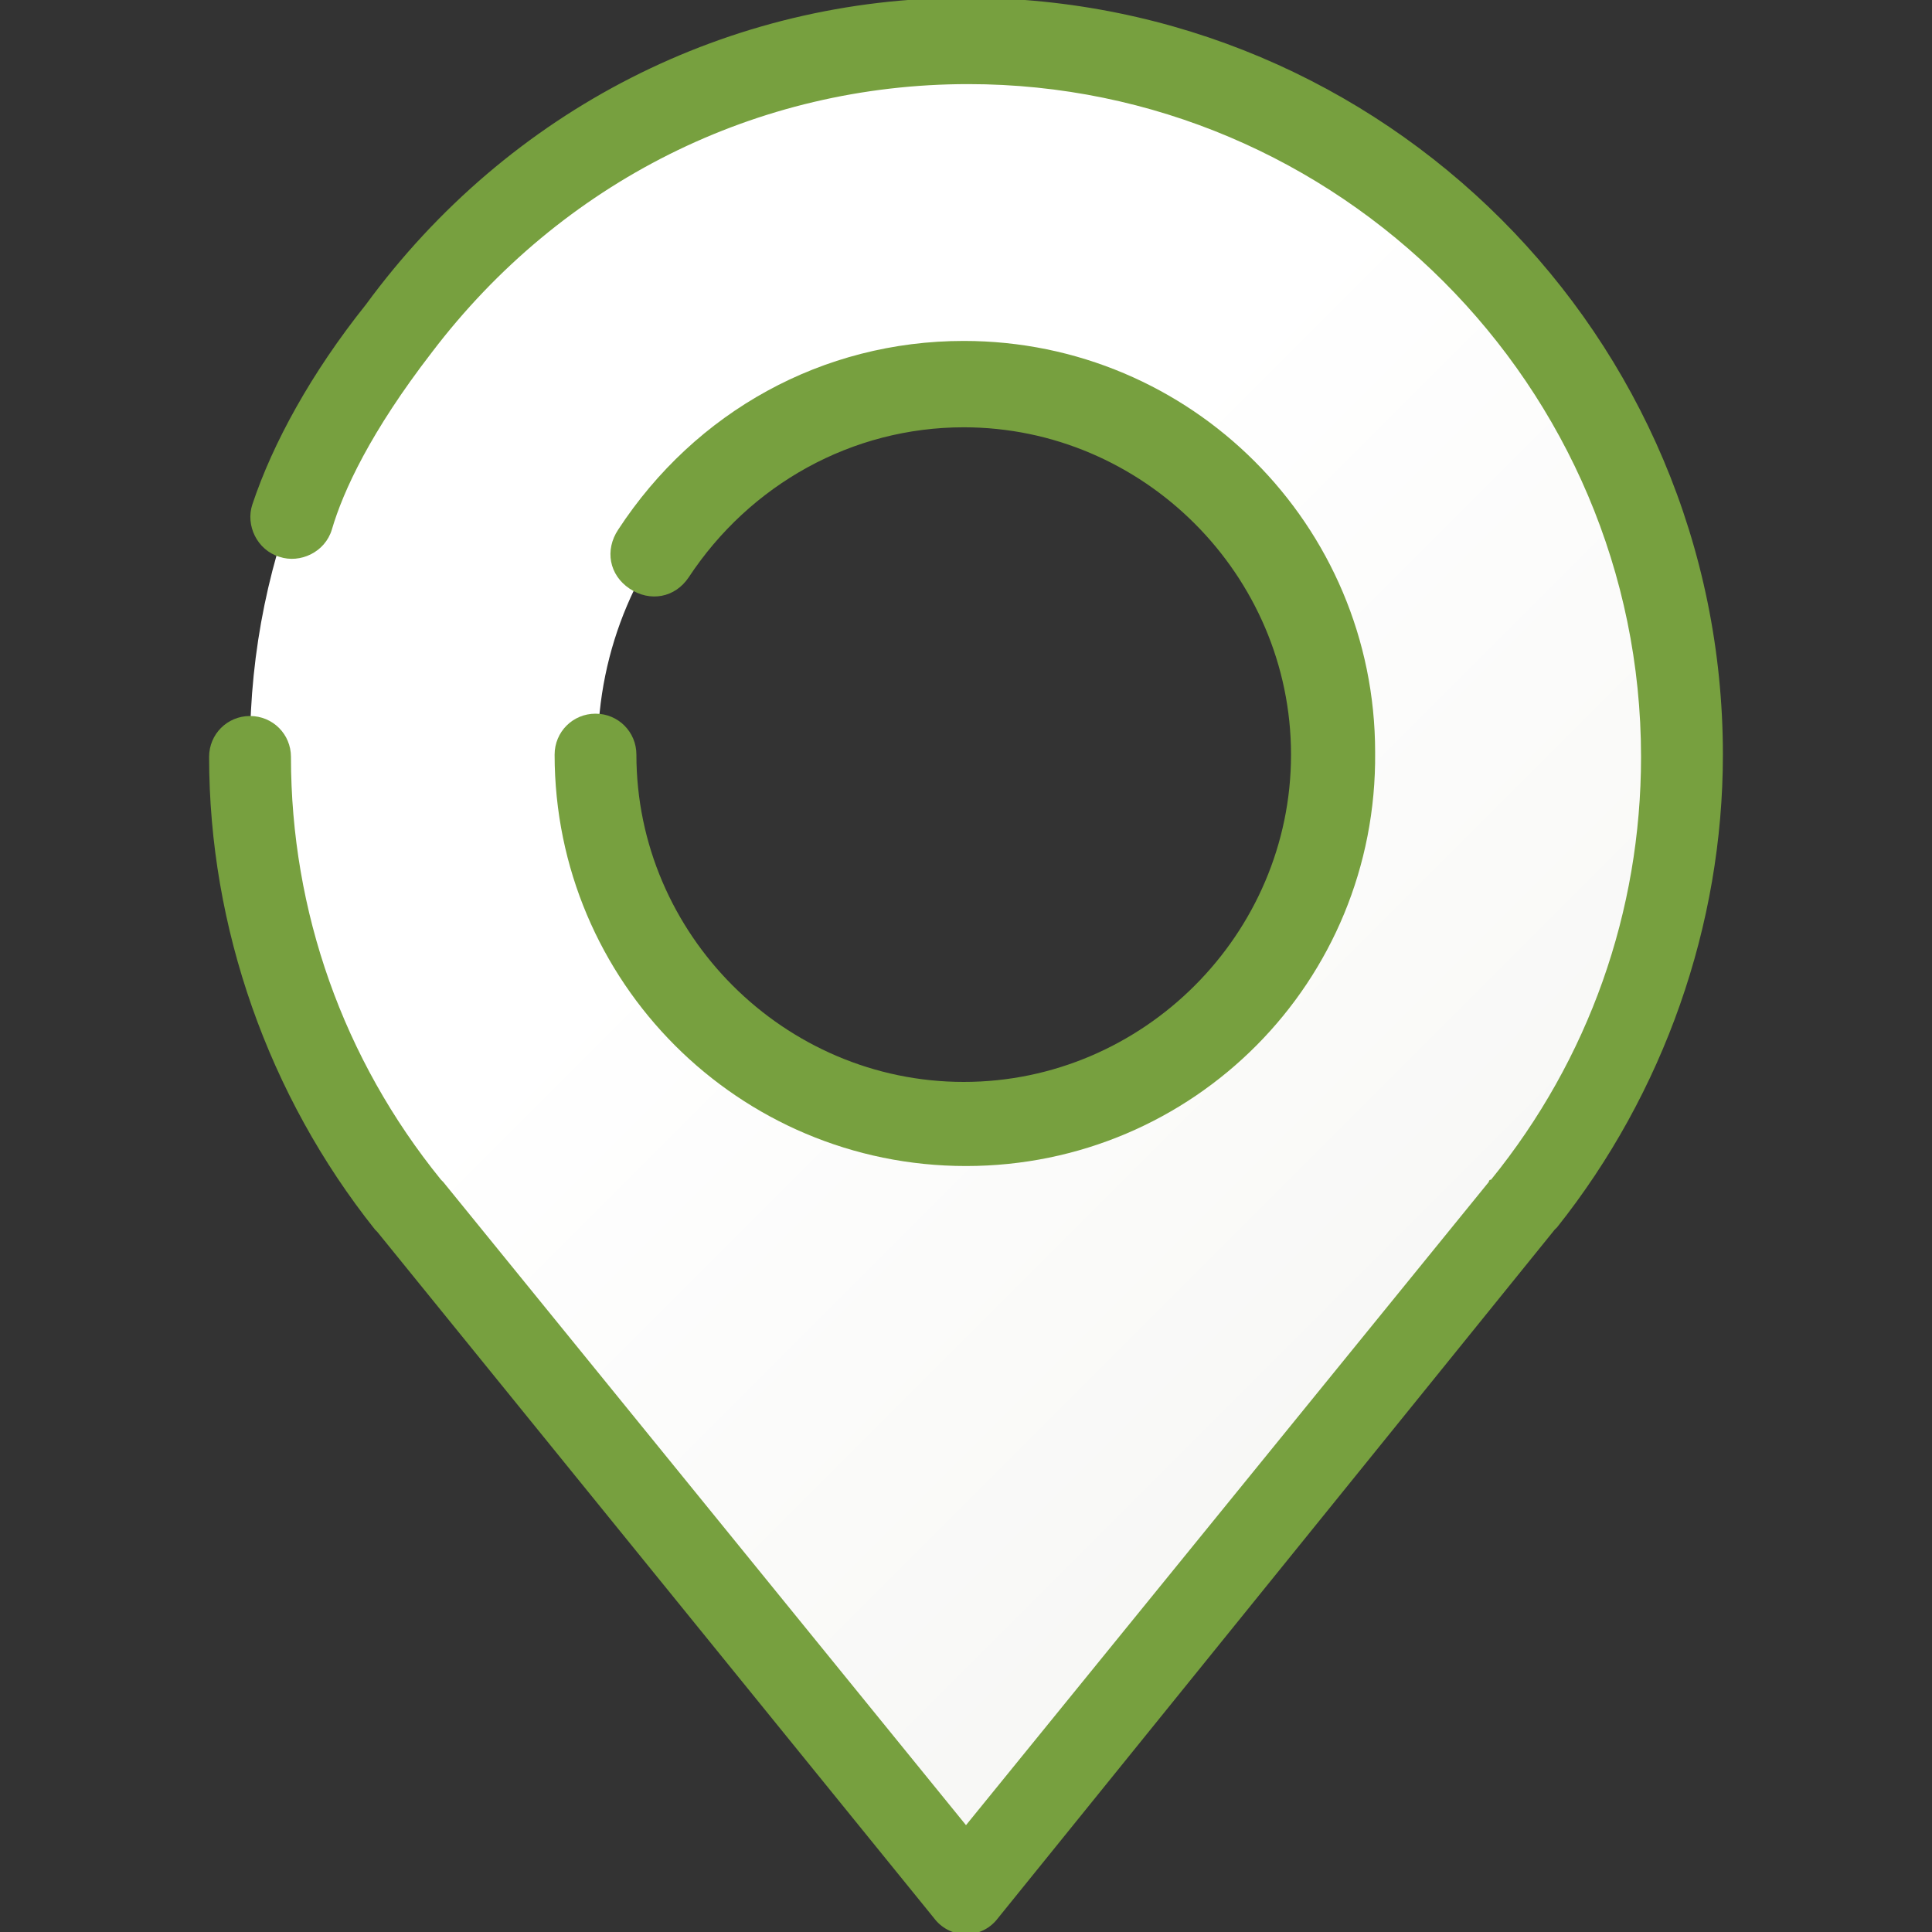 <svg width="30" height="30" viewBox="0 0 30 30" fill="none" xmlns="http://www.w3.org/2000/svg">
<rect x="0" y="0" width="30" height="30" fill="#333333" stroke="none"/>
<g clip-path="url(#clip0_1095_7)">
<path d="M14.929 0.6C8.823 0.6 3.882 5.541 3.882 11.612C3.882 14.435 4.941 17.012 6.671 18.953C8.682 21.212 15 28.906 15 28.906C15 28.906 22.059 20.753 24.035 17.788C25.235 16.023 25.906 13.906 25.906 11.612C25.941 5.541 21 0.6 14.929 0.6ZM15.035 17.4C11.859 17.4 9.282 14.823 9.282 11.647C9.282 8.471 11.859 5.894 15.035 5.894C18.212 5.894 20.788 8.471 20.788 11.647C20.753 14.823 18.212 17.4 15.035 17.4Z" fill="url(#paint0_linear_1095_7)"/>
<path d="M15 30.035C14.788 30.035 14.612 29.929 14.506 29.788L5.859 19.129L5.824 19.094C4.165 17.012 3.247 14.4 3.247 11.753C3.247 11.4 3.529 11.118 3.882 11.118C4.235 11.118 4.518 11.4 4.518 11.753C4.518 14.153 5.329 16.447 6.847 18.318L6.882 18.353L15 28.341L23.118 18.353C23.118 18.353 23.118 18.318 23.153 18.318C24.671 16.447 25.482 14.153 25.482 11.753C25.482 6 20.788 1.306 15.035 1.306C11.753 1.306 8.718 2.823 6.706 5.471C5.753 6.706 5.329 7.623 5.153 8.223C5.047 8.576 4.659 8.753 4.341 8.647C3.988 8.541 3.812 8.153 3.918 7.835C4.235 6.882 4.835 5.788 5.682 4.729C7.906 1.694 11.329 -0.035 15 -0.035C21.494 -0.035 26.753 5.223 26.753 11.718C26.753 14.365 25.835 16.976 24.177 19.059L24.141 19.094L15.494 29.788C15.388 29.929 15.212 30.035 15 30.035Z" fill="#77A03F"/>
<path d="M15 18.106C11.471 18.106 8.612 15.247 8.612 11.718C8.612 11.365 8.894 11.082 9.247 11.082C9.6 11.082 9.882 11.365 9.882 11.718C9.882 14.506 12.177 16.8 14.965 16.8C17.753 16.8 20.047 14.506 20.047 11.718C20.047 8.929 17.753 6.635 14.965 6.635C13.235 6.635 11.647 7.518 10.694 8.965C10.482 9.282 10.094 9.353 9.777 9.141C9.459 8.929 9.388 8.541 9.6 8.223C10.8 6.388 12.777 5.294 14.965 5.294C18.494 5.294 21.353 8.153 21.353 11.682C21.388 15.247 18.529 18.106 15 18.106Z" fill="#77A03F"/>
</g>
<defs>
<linearGradient id="paint0_linear_1095_7" x1="6.12" y1="3.605" x2="23.626" y2="21.111" gradientUnits="userSpaceOnUse">
<stop stop-color="white"/>
<stop offset="0.414" stop-color="white"/>
<stop offset="1" stop-color="#F7F7F5"/>
</linearGradient>
<clipPath id="clip0_1095_7">
<rect width="30" height="30" fill="white"/>
</clipPath>
</defs>
</svg>

